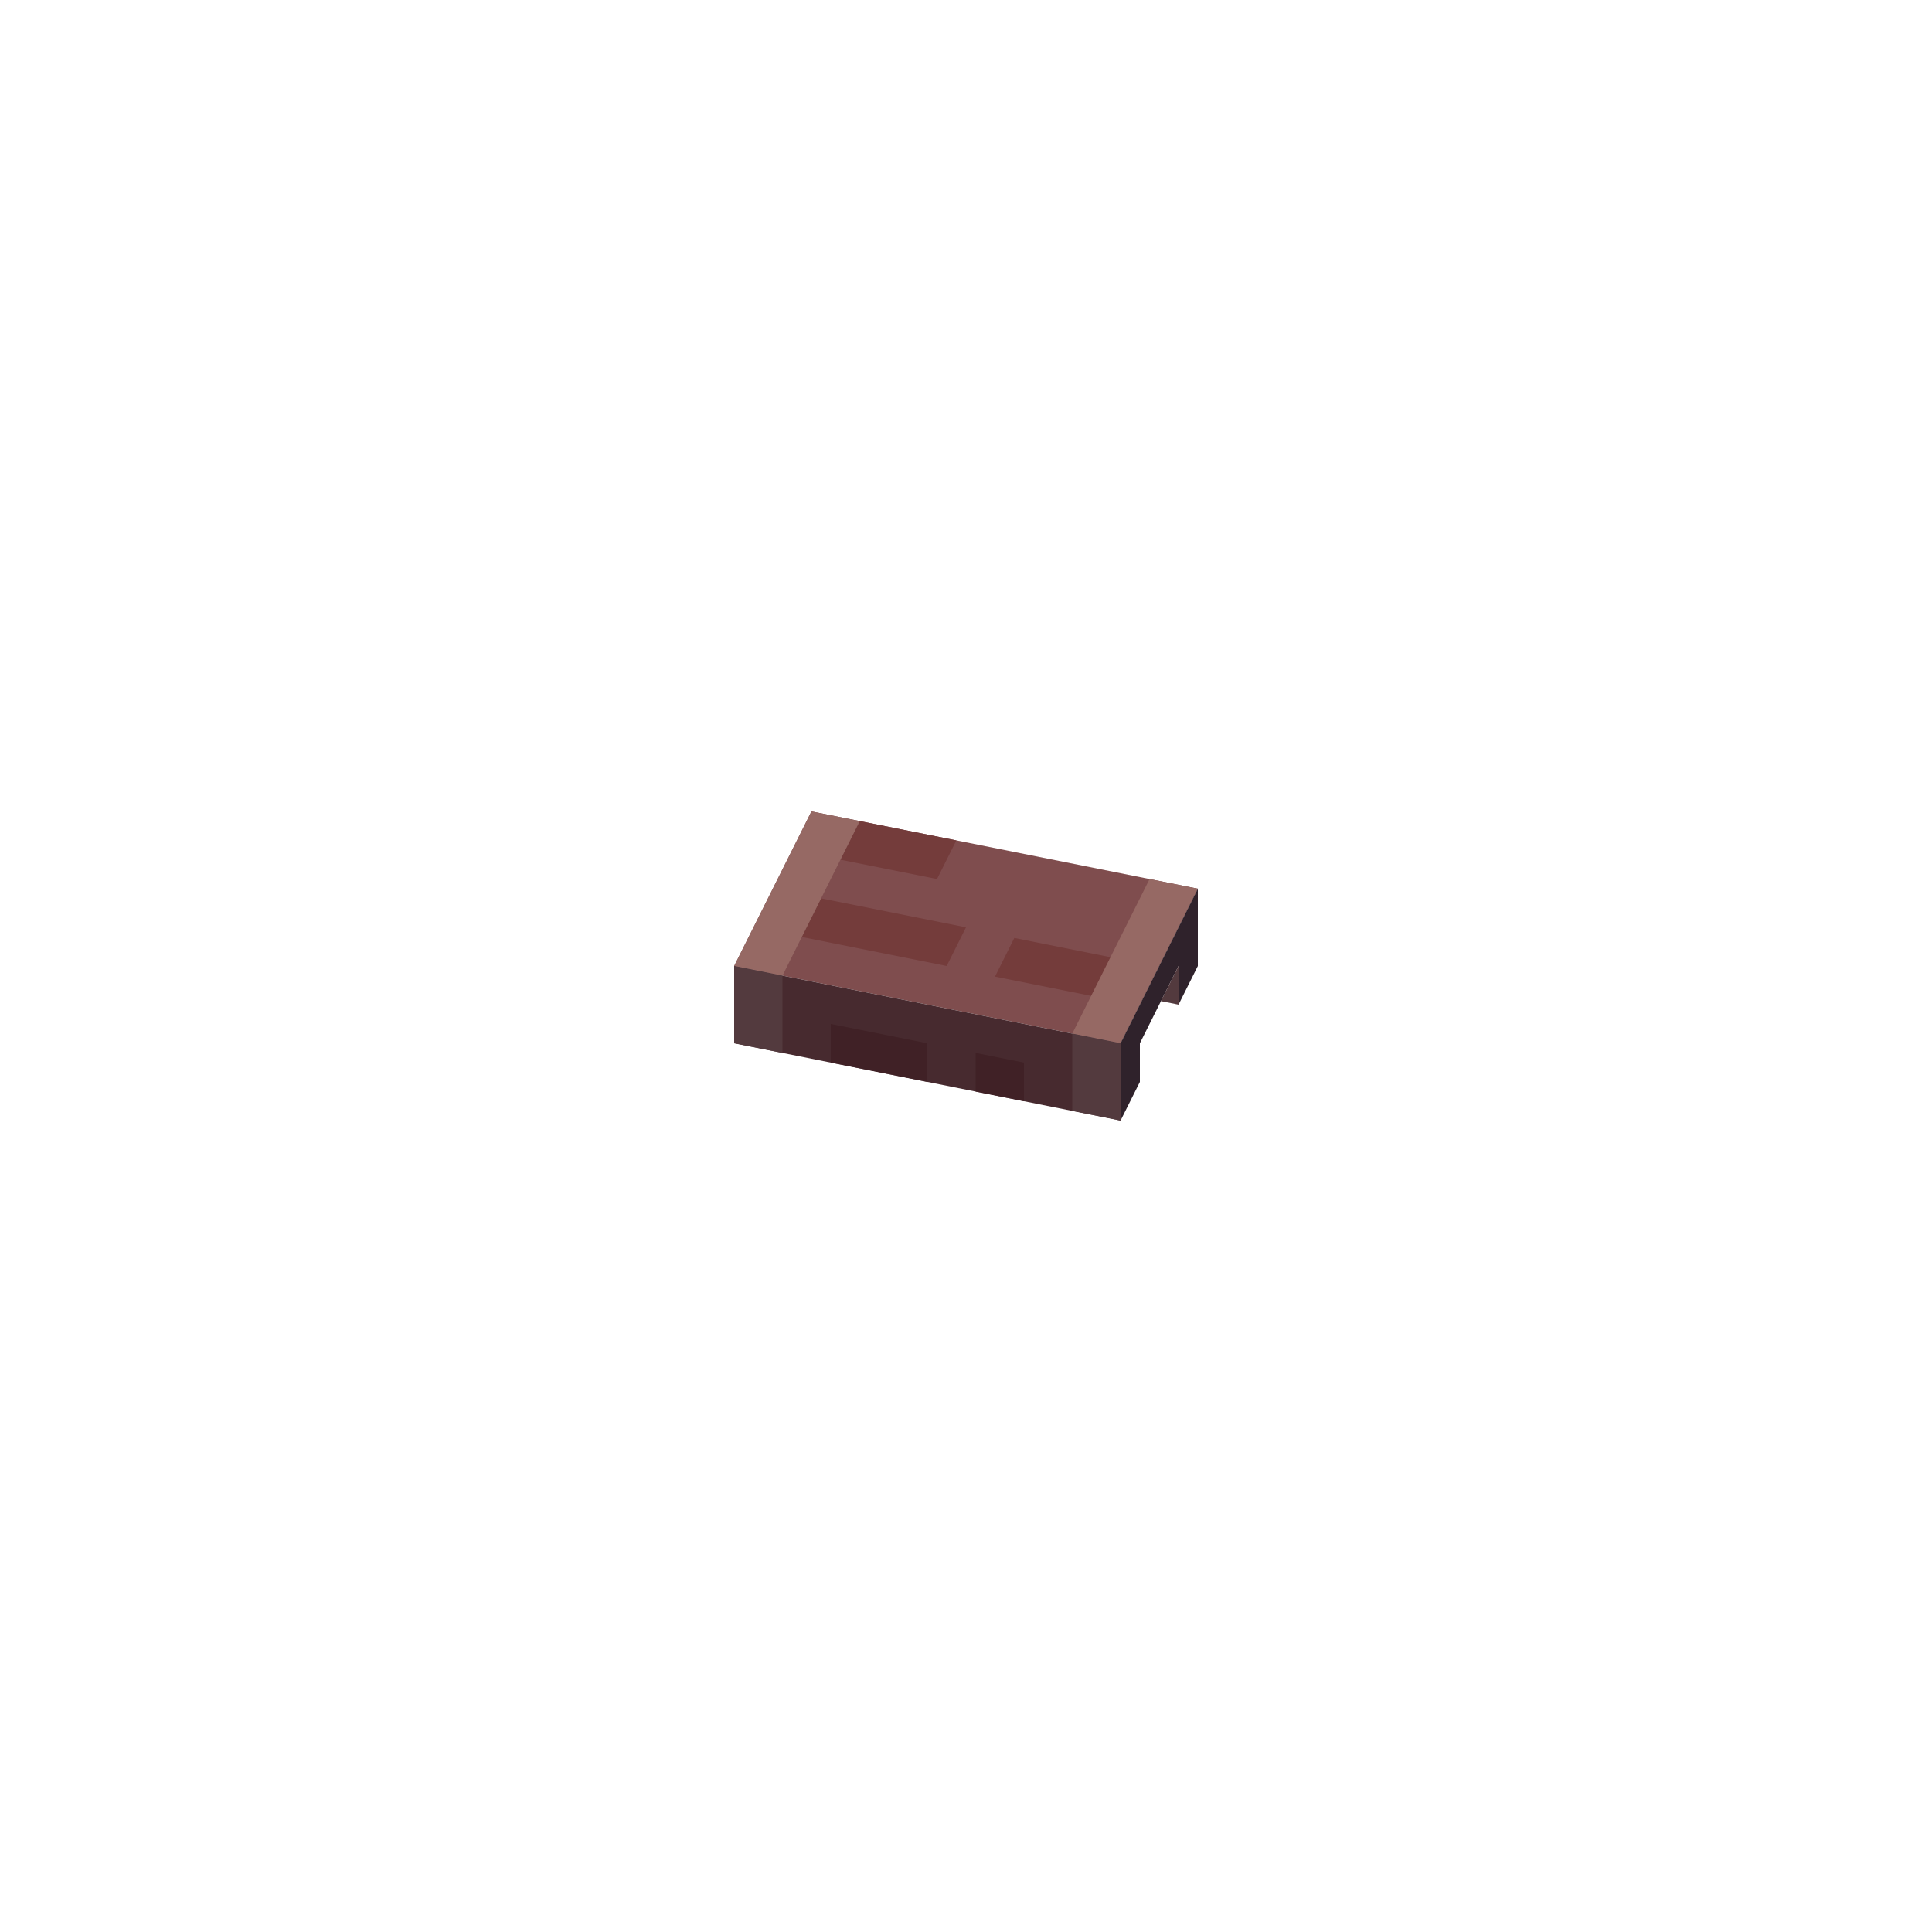 <svg xmlns="http://www.w3.org/2000/svg" fill="none" viewBox="0 0 200 200" height="200" width="200">
<path fill="#7F4D4E" d="M116 108L124 92L84 84L76 100L116 108Z"></path>
<path fill="#743C3B" d="M97 91L99 87L89 85L87 89L97 91Z"></path>
<path fill="#743C3B" d="M98 100L100 96L85 93L83 97L98 100Z"></path>
<path fill="#743C3B" d="M113 103.1L115 99.1L105 97.1L103 101.1L113 103.1Z"></path>
<path fill="#472A2F" d="M116 108V116L76 108V100L116 108Z"></path>
<path fill="#966964" d="M116 108L124 92L119 91L111 107L116 108Z"></path>
<path fill="#966964" d="M81 101L89 85L84 84L76 100L81 101Z"></path>
<path fill="#2F222B" d="M116 108L124 92V100L122 104V100L118 108V112L116 116V108Z"></path>
<path fill="#533A3E" d="M116 108V116L111 115V107L116 108Z"></path>
<path fill="#533A3E" d="M81 101V109L76 108V100L81 101Z"></path>
<path fill="#533A3E" d="M122 100V104L120.182 103.636L122 100Z"></path>
<path fill="#402126" d="M96 112V108L86 106V110L96 112Z"></path>
<path fill="#402126" d="M106 114V110L101 109V113L106 114Z"></path>
</svg>
